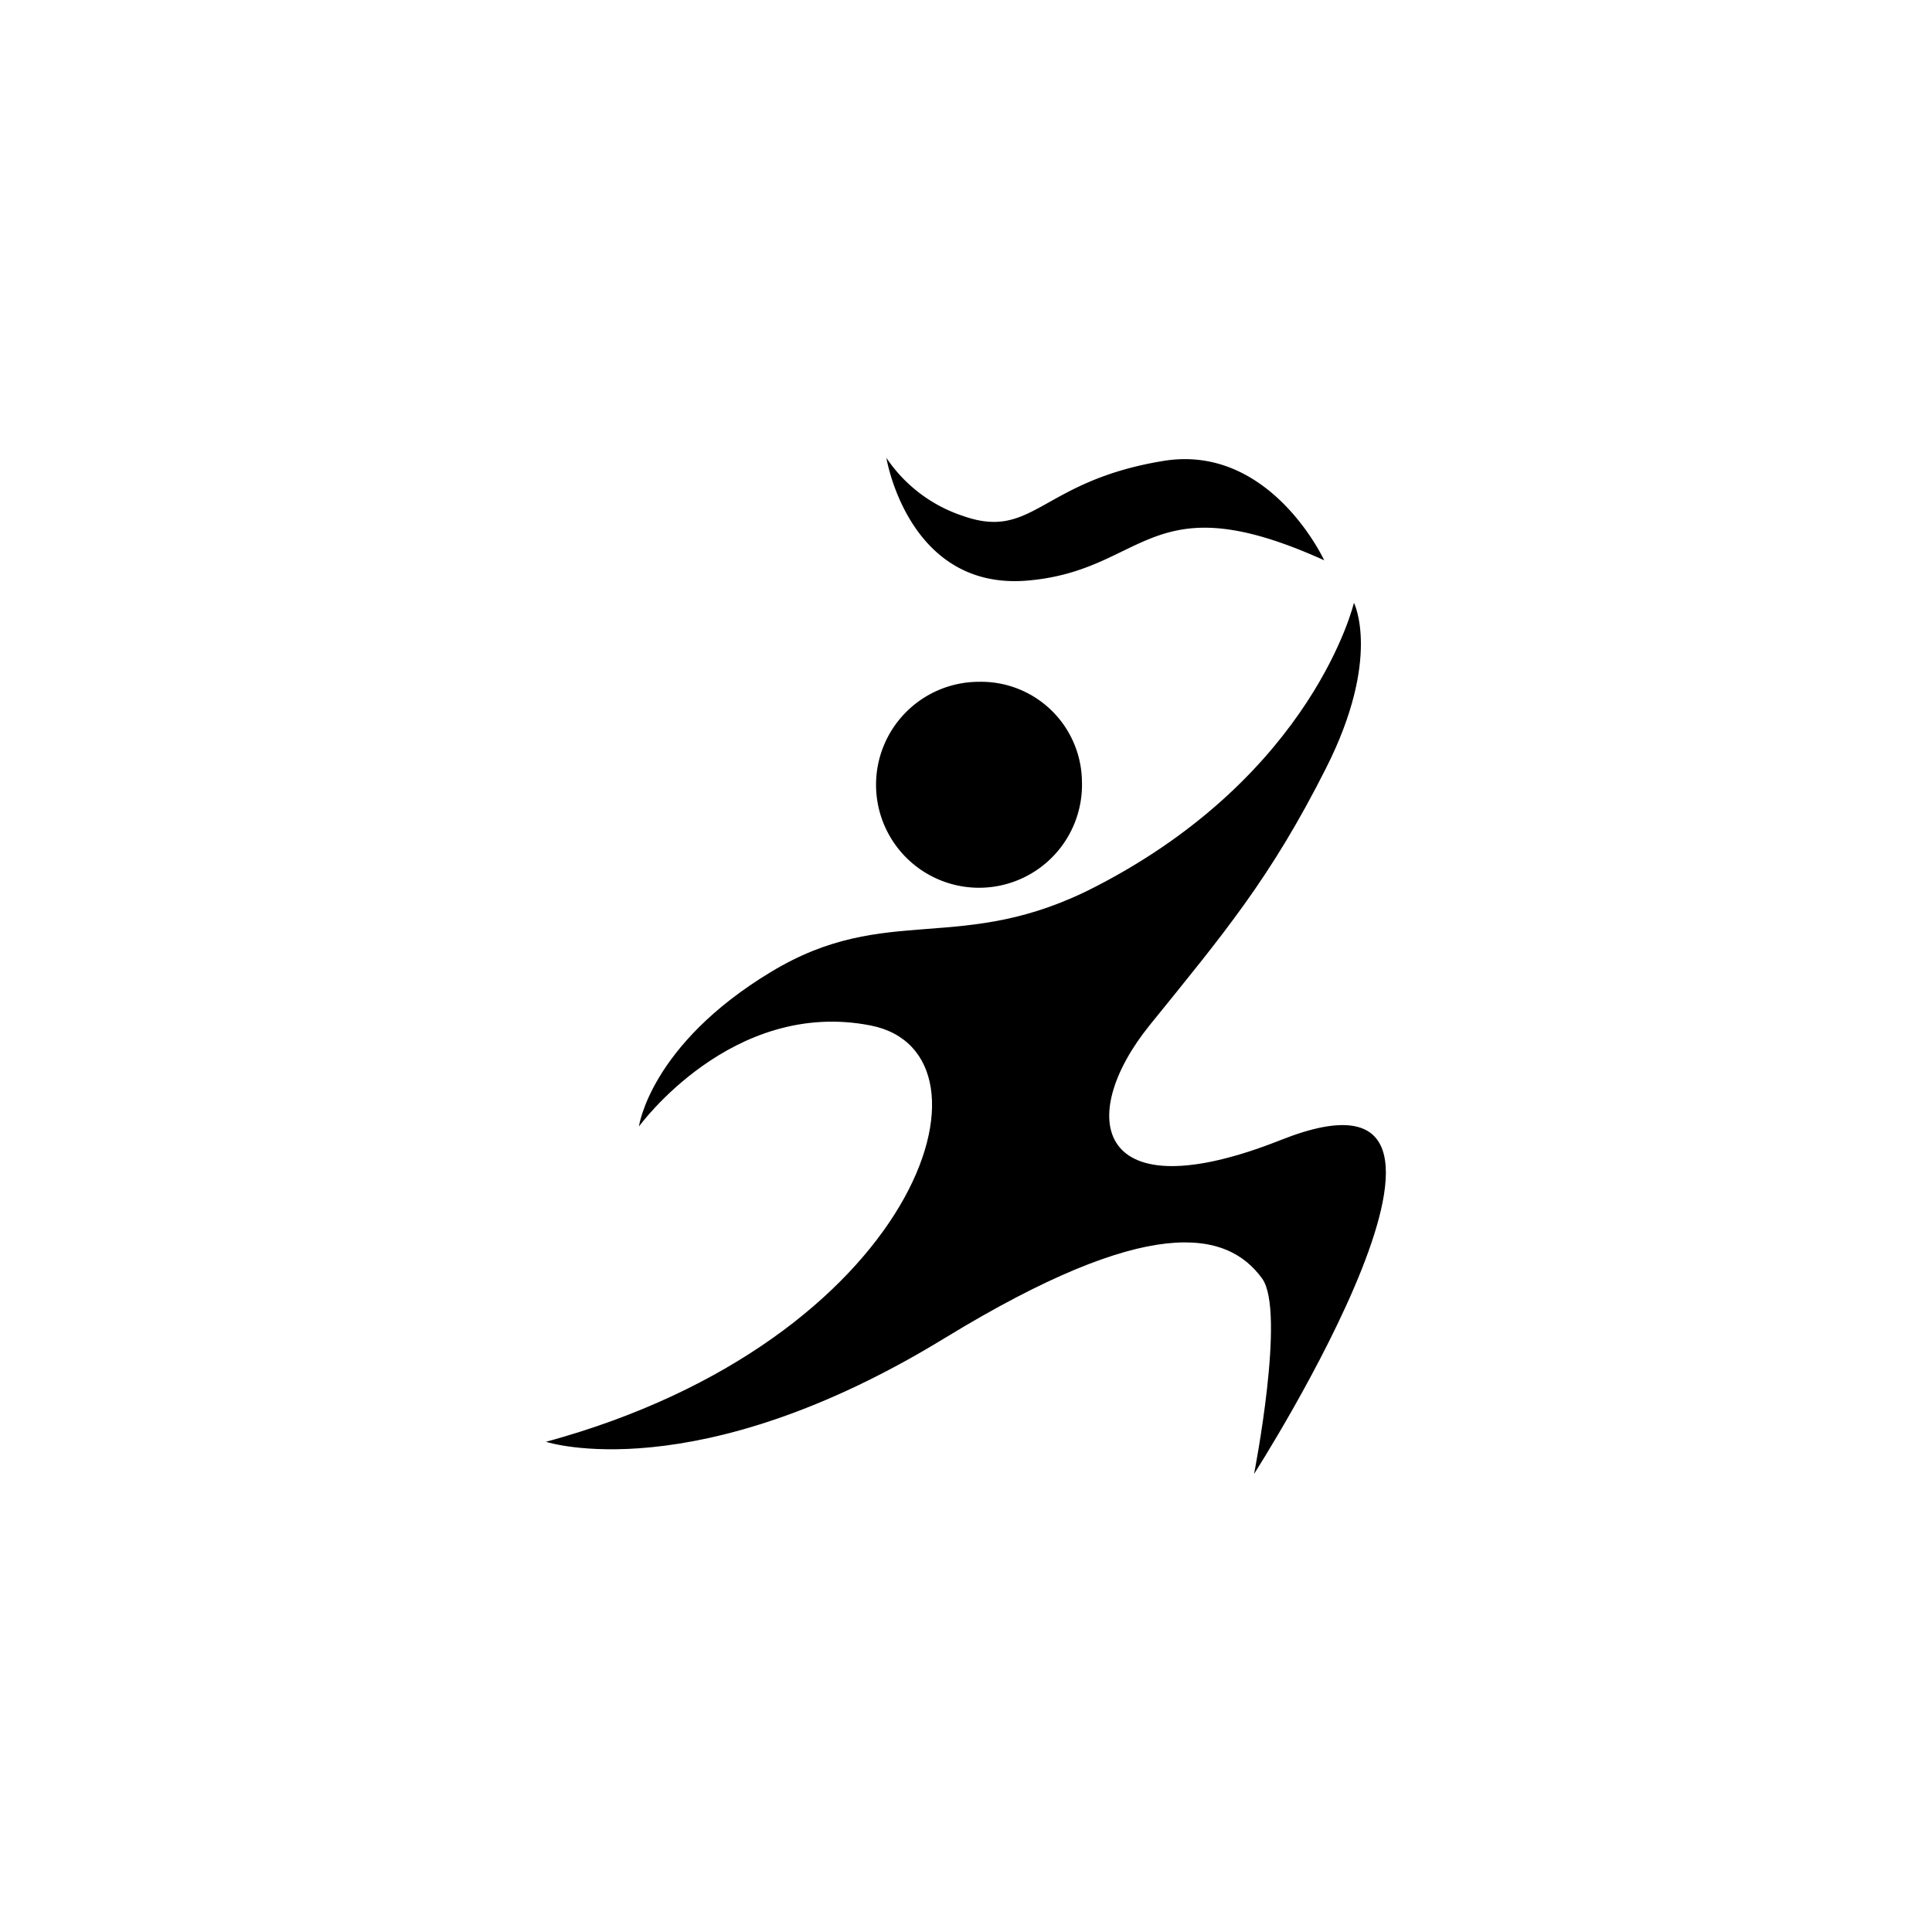 <svg id="图层_1" data-name="图层 1" xmlns="http://www.w3.org/2000/svg" viewBox="0 0 100 100"><title>logohunt03</title><path d="M28.27,74.63S36,77.16,48.93,69.24c10.49-6.4,14.57-5.59,16.4-3.06,1.23,1.71-.42,10.11-.42,10.11S79.28,53.86,66.31,59c-9.65,3.83-10.65-1.18-6.8-5.94s6.25-7.6,9.13-13.31,1.44-8.55,1.44-8.55S68,40.06,56.75,45.87c-7,3.64-10.81.78-16.85,4.44-6.26,3.78-6.83,8-6.83,8s4.81-6.65,12-5.23,2.4,16.32-16.82,21.55"/><path d="M56,40.41a5.33,5.33,0,1,1-5.32-5.12A5.22,5.22,0,0,1,56,40.41"/><path d="M68.54,29s-2.8-6.06-8.34-5.14C53.86,24.9,53.49,28,49.83,26.7a7.66,7.66,0,0,1-3.95-3s1.12,6.88,7.31,6.35S59.45,24.89,68.54,29"/></svg>